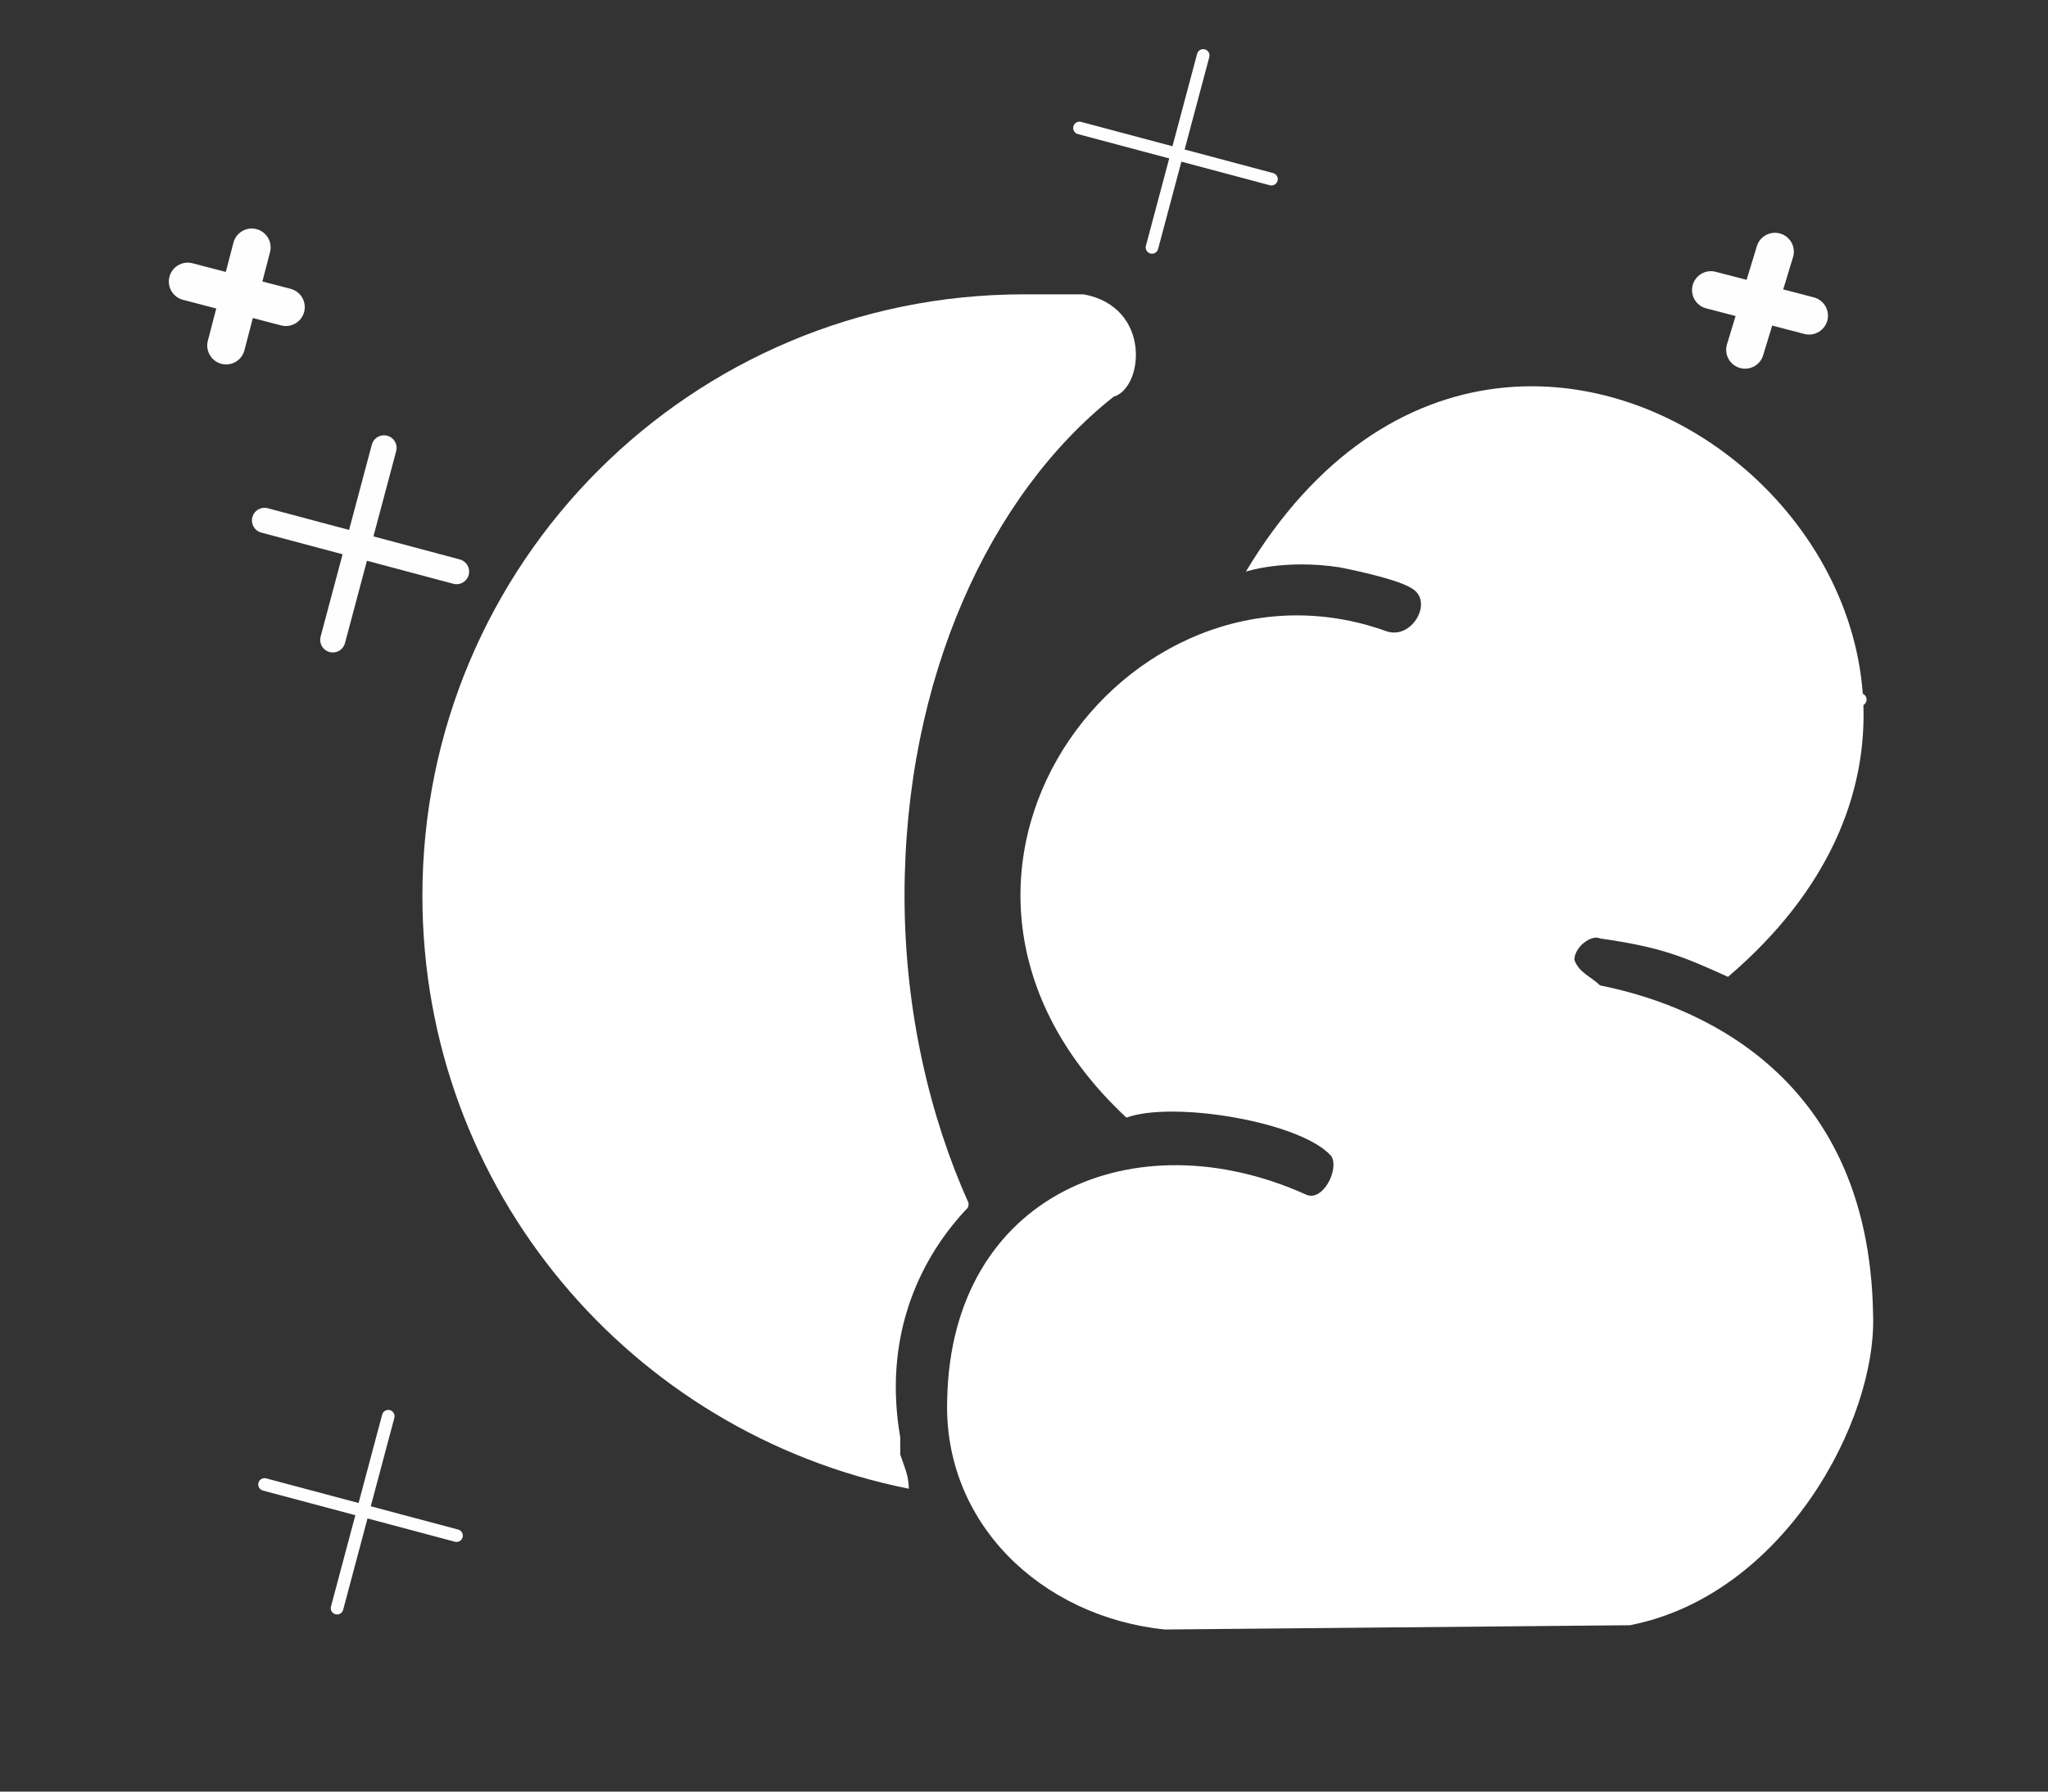 <?xml version="1.0" encoding="UTF-8"?>
<!DOCTYPE svg PUBLIC "-//W3C//DTD SVG 1.1//EN" "http://www.w3.org/Graphics/SVG/1.1/DTD/svg11.dtd">
<!-- Creator: CorelDRAW X7 -->
<svg xmlns="http://www.w3.org/2000/svg" xml:space="preserve" width="480px" height="420px" version="1.1" style="shape-rendering:geometricPrecision; text-rendering:geometricPrecision; image-rendering:optimizeQuality; fill-rule:evenodd; clip-rule:evenodd"
viewBox="0 0 480 420"
 xmlns:xlink="http://www.w3.org/1999/xlink">
 <rect x="0" y="0" width="480" height="420" fill="#333333" stroke="none"/>
 <defs>
  <style type="text/css">
   <![CDATA[
    .str0 {stroke:#FEFEFE;stroke-width:8.858;stroke-linecap:round;stroke-linejoin:round}
    .str1 {stroke:#FEFEFE;stroke-width:5.906;stroke-linecap:round;stroke-linejoin:round}
    .str2 {stroke:#FEFEFE;stroke-width:2.953;stroke-linecap:round;stroke-linejoin:round}
    .fil0 {fill:none}
    .fil1 {fill:white}
   ]]>
  </style>
 </defs>
 <g id="Layer_x0020_1">
  <g id="_317103656">
   <path class="fil0 str0" d="M416 59l-7 23m15 -8l-23 -6"/>
   <path class="fil0 str1" d="M90 105l-12 45m29 -16l-45 -12"/>
   <path class="fil0 str2" d="M282 13l-12 45m28 -16l-45 -12"/>
   <path class="fil0 str0" d="M59 58l-6 23m14 -9l-23 -6"/>
   <path class="fil0 str2" d="M91 332l-12 45m28 -17l-45 -12"/>
   <path class="fil0 str2" d="M419 135l-12 45m29 -16l-45 -12"/>
  </g>
  <path class="fil1" d="M254 69c-4,0 -9,0 -14,0 -78,0 -141,63 -141,141 0,69 49,126 114,139 0,-3 -1,-5 -2,-8 0,-1 0,-2 0,-4 -4,-23 4,-41 15,-53 1,-1 1,-1 1,-2 -9,-20 -15,-45 -15,-72 0,-51 20,-94 49,-117 7,-2 9,-21 -7,-24z"/>
  <path class="fil1" d="M292 134c66,-110 208,14 113,95 -11,-5 -16,-7 -30,-9 -2,-1 -6,2 -6,5 1,3 4,4 6,6 20,4 63,19 64,77 1,25 -21,66 -57,73l-109 1c-29,-3 -52,-25 -51,-54 1,-48 44,-66 84,-48 4,2 8,-6 6,-9 -7,-8 -37,-13 -48,-9 -60,-56 0,-136 61,-114 6,2 11,-7 6,-10 -3,-2 -12,-4 -17,-5 -13,-2 -22,1 -22,1z"/>
 </g>
</svg>
